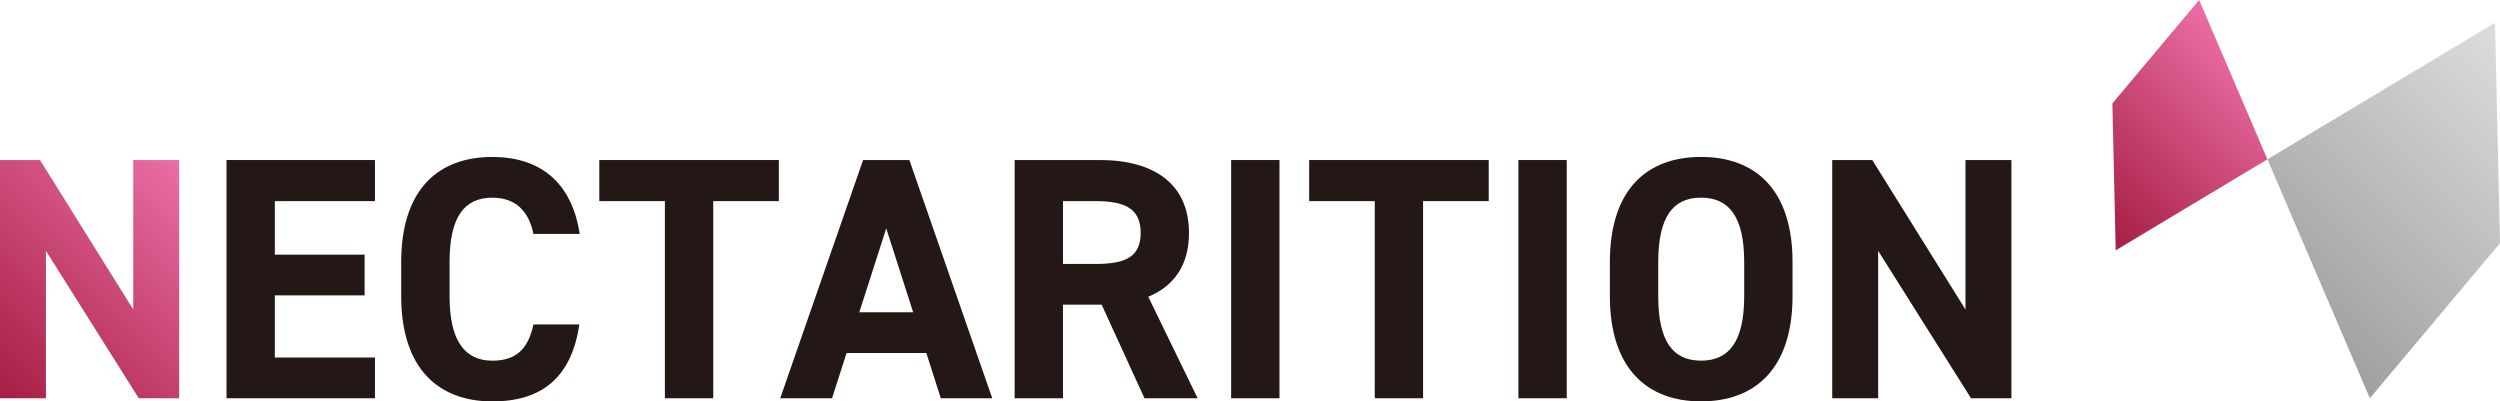 <?xml version="1.0" encoding="UTF-8"?><svg id="_レイヤー_1" xmlns="http://www.w3.org/2000/svg" xmlns:xlink="http://www.w3.org/1999/xlink" viewBox="0 0 789.83 126.81"><defs><style>.cls-1{fill:url(#_名称未設定グラデーション_2-2);}.cls-2{fill:#231815;}.cls-3{fill:url(#_名称未設定グラデーション_88);}.cls-4{fill:url(#_名称未設定グラデーション_2);}</style><linearGradient id="_名称未設定グラデーション_2" x1="-4.66" y1="121.16" x2="61.27" y2="55.23" gradientUnits="userSpaceOnUse"><stop offset="0" stop-color="#a51e43"/><stop offset="1" stop-color="#eb6ea5"/></linearGradient><linearGradient id="_名称未設定グラデーション_88" x1="721.74" y1="98.86" x2="800.83" y2="19.77" gradientUnits="userSpaceOnUse"><stop offset="0" stop-color="#9fa0a0"/><stop offset="1" stop-color="#dcdddd"/></linearGradient><linearGradient id="_名称未設定グラデーション_2-2" x1="660.03" y1="70.7" x2="712.76" y2="17.97" xlink:href="#_名称未設定グラデーション_2"/></defs><g><polygon class="cls-4" points="56.61 50.56 56.61 125.82 43.85 125.82 14.51 79.25 14.51 125.82 0 125.82 0 50.56 12.65 50.56 42.1 97.79 42.1 50.56 56.61 50.56"/><polygon class="cls-2" points="118.46 50.56 118.46 63.54 86.83 63.54 86.83 80.45 115.19 80.45 115.19 93.32 86.83 93.32 86.83 112.95 118.46 112.95 118.46 125.82 71.56 125.82 71.56 50.56 118.46 50.56"/><path class="cls-2" d="M168.53,73.91c-1.42-7.09-5.56-11.45-12.98-11.45-8.83,0-13.52,6-13.52,20.4v10.69c0,13.96,4.69,20.4,13.52,20.4,7.64,0,11.34-3.82,12.98-11.45h14.51c-2.51,16.91-12,24.32-27.49,24.32-16.91,0-28.8-10.25-28.8-33.27v-10.69c0-23.23,11.89-33.27,28.8-33.27,14.94,0,25.09,7.85,27.6,24.32h-14.61Z"/><polygon class="cls-2" points="246.06 50.56 246.06 63.54 225.34 63.54 225.34 125.82 210.06 125.82 210.06 63.54 189.34 63.54 189.34 50.56 246.06 50.56"/><path class="cls-2" d="M246.5,125.82l26.18-75.26h14.62l26.18,75.26h-16.25l-4.58-14.29h-25.2l-4.58,14.29h-16.36Zm24.98-27.16h17.02l-8.51-26.51-8.51,26.51Z"/><path class="cls-2" d="M361.58,125.82l-13.53-29.56h-12.22v29.56h-15.27V50.56h26.94c17.34,0,28.14,7.74,28.14,23.01,0,10.14-4.69,16.8-12.87,20.18l15.6,32.07h-16.8Zm-15.49-42.43c9.05,0,14.29-1.96,14.29-9.82s-5.24-10.03-14.29-10.03h-10.25v19.85h10.25Z"/><rect class="cls-2" x="388.96" y="50.56" width="15.27" height="75.26"/><polygon class="cls-2" points="470.33 50.56 470.33 63.54 449.6 63.54 449.6 125.82 434.33 125.82 434.33 63.54 413.61 63.54 413.61 50.56 470.33 50.56"/><rect class="cls-2" x="479.71" y="50.56" width="15.27" height="75.26"/><path class="cls-2" d="M537.41,126.81c-16.91,0-28.8-10.25-28.8-33.27v-10.69c0-23.23,11.89-33.27,28.8-33.27s28.91,10.03,28.91,33.27v10.69c0,23.01-11.89,33.27-28.91,33.27Zm-13.52-33.27c0,14.4,4.69,20.4,13.52,20.4s13.64-6,13.64-20.4v-10.69c0-14.4-4.8-20.4-13.64-20.4s-13.52,6-13.52,20.4v10.69Z"/><polygon class="cls-2" points="635.47 50.56 635.47 125.82 622.71 125.82 593.37 79.25 593.37 125.82 578.86 125.82 578.86 50.56 591.51 50.56 620.96 97.79 620.96 50.56 635.47 50.56"/></g><g><path class="cls-3" d="M789.83,76.83l-41.12,49-32.35-75.49L788.25,7.19l1.58,69.64Z"/><path class="cls-1" d="M667.37,32.67L694.78,0l21.57,50.33-47.93,28.76-1.05-46.42Z"/></g></svg>